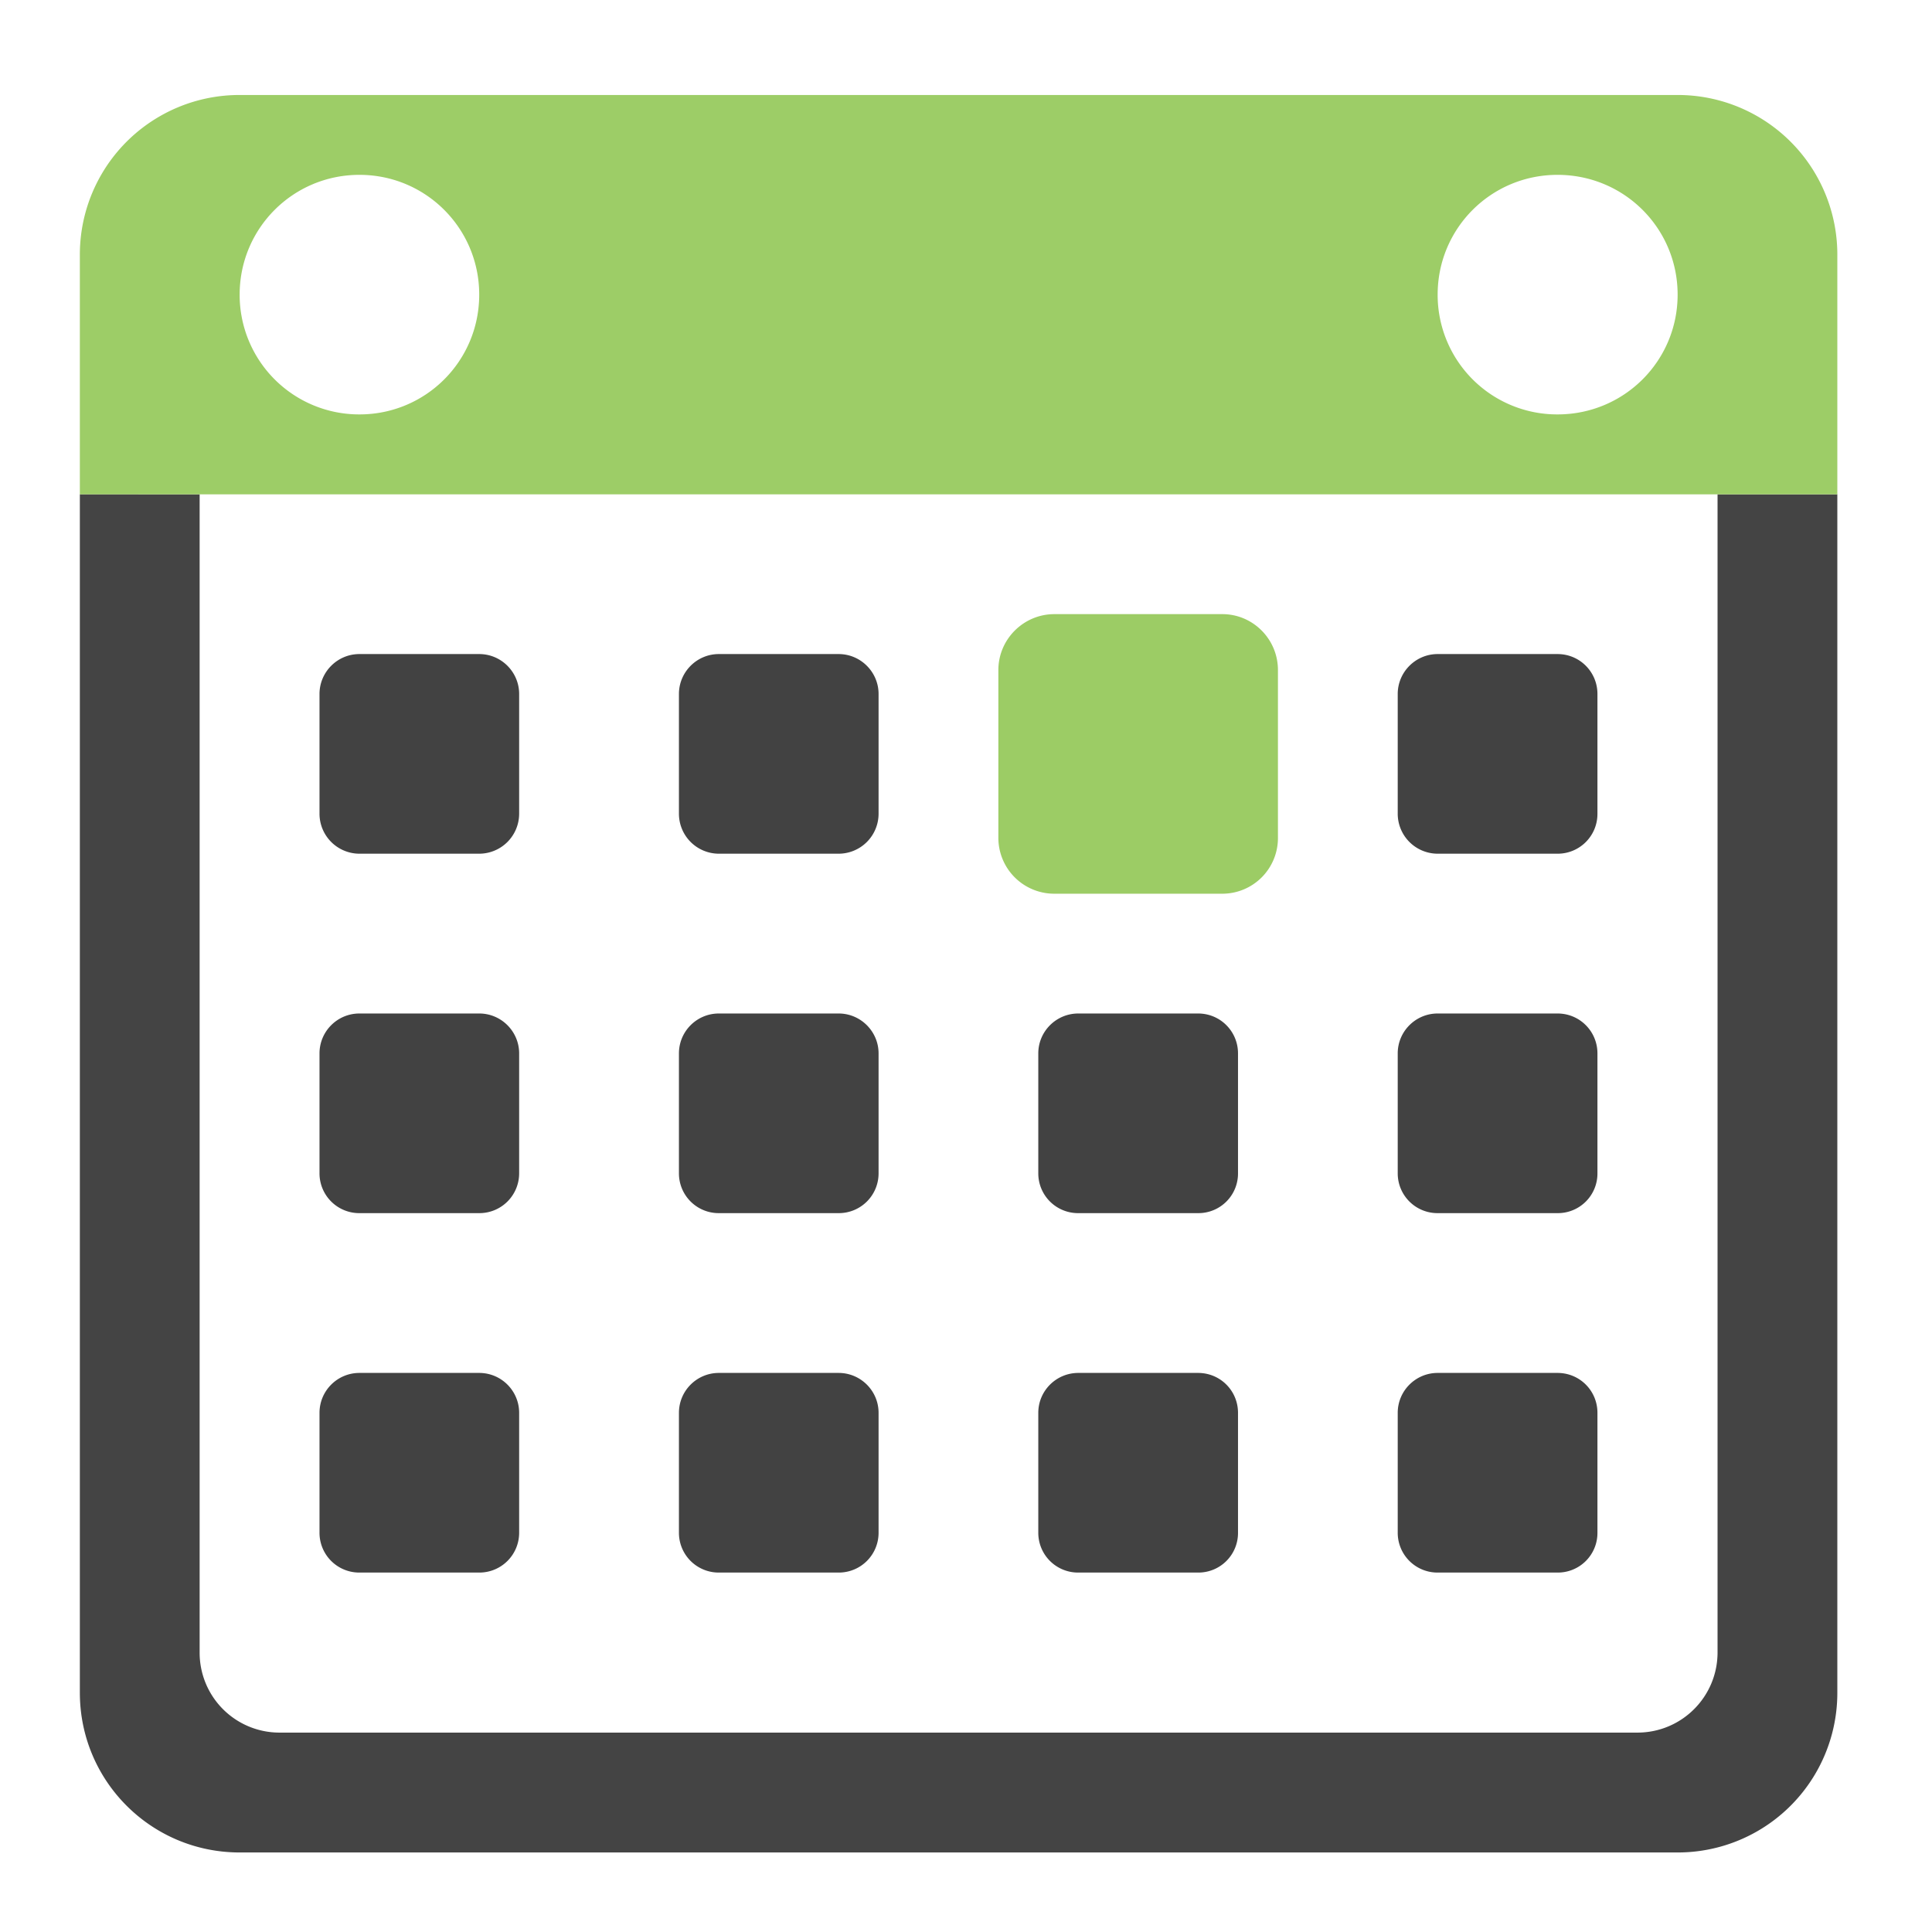 <svg xmlns="http://www.w3.org/2000/svg" xmlns:xlink="http://www.w3.org/1999/xlink" width="32" height="32" viewBox="0 0 24 24"><defs><filter id="a" filterUnits="objectBoundingBox" x="0%" y="0%" width="100%" height="100%"><feColorMatrix in="SourceGraphic" values="0 0 0 0 1 0 0 0 0 1 0 0 0 0 1 0 0 0 1 0"/></filter><mask id="e"><path fill-opacity=".988" d="M0 0h24v24H0z" filter="url(#a)"/></mask><clipPath id="b"><path d="M0 0h24v24H0z"/></clipPath><g id="d" clip-path="url(#b)"><path d="M.992 6.14v14.887c0 1.098.887 1.985 1.985 1.985H20.84a1.982 1.982 0 0 0 1.984-1.985V6.141h-1.488v14.386c0 .551-.445.996-.996.996H3.473a.992.992 0 0 1-.993-.996V6.141zm0 0" fill="#424242"/></g><mask id="g"><path fill-opacity=".988" d="M0 0h24v24H0z" filter="url(#a)"/></mask><clipPath id="c"><path d="M0 0h24v24H0z"/></clipPath><g id="f" clip-path="url(#c)"><path d="M2.977 1.18A1.982 1.982 0 0 0 .992 3.164v2.977h21.832V3.164A1.982 1.982 0 0 0 20.84 1.18zm1.488.992c.824 0 1.488.664 1.488 1.488S5.29 5.148 4.465 5.148A1.485 1.485 0 0 1 2.977 3.66c0-.824.664-1.488 1.488-1.488zm14.883 0c.828 0 1.492.664 1.492 1.488s-.664 1.488-1.492 1.488a1.485 1.485 0 0 1-1.489-1.488c0-.824.664-1.488 1.489-1.488zm0 0" fill="#9ccc65"/></g></defs><use xlink:href="#d" mask="url(#e)"/><use xlink:href="#f" mask="url(#g)"/><path d="M4.465 8.125h1.488c.274 0 .496.223.496.496v1.488a.497.497 0 0 1-.496.496H4.465a.497.497 0 0 1-.496-.496V8.621c0-.273.222-.496.496-.496zm0 0M8.93 8.125h1.488c.273 0 .496.223.496.496v1.488a.497.497 0 0 1-.496.496H8.93a.497.497 0 0 1-.496-.496V8.621c0-.273.222-.496.496-.496zm0 0" fill="#424242"/><path d="M13.098 7.629h2.086c.382 0 .691.312.691.695v2.082a.691.691 0 0 1-.691.696h-2.086a.694.694 0 0 1-.696-.696V8.324c0-.383.313-.695.696-.695zm0 0" fill="#9ccc65"/><path d="M17.86 8.125h1.488c.277 0 .496.223.496.496v1.488a.494.494 0 0 1-.496.496h-1.489a.497.497 0 0 1-.496-.496V8.621c0-.273.223-.496.496-.496zm0 0M4.465 12.59h1.488c.274 0 .496.223.496.496v1.488a.494.494 0 0 1-.496.496H4.465a.494.494 0 0 1-.496-.496v-1.488c0-.274.222-.496.496-.496zm0 0M8.93 12.59h1.488c.273 0 .496.223.496.496v1.488a.494.494 0 0 1-.496.496H8.93a.494.494 0 0 1-.496-.496v-1.488c0-.274.222-.496.496-.496zm0 0M13.395 12.59h1.488c.277 0 .496.223.496.496v1.488a.492.492 0 0 1-.496.496h-1.488a.494.494 0 0 1-.497-.496v-1.488c0-.274.223-.496.497-.496zm0 0M17.86 12.59h1.488c.277 0 .496.223.496.496v1.488a.492.492 0 0 1-.496.496h-1.489a.494.494 0 0 1-.496-.496v-1.488c0-.274.223-.496.496-.496zm0 0M4.465 17.055h1.488c.274 0 .496.222.496.496v1.488a.494.494 0 0 1-.496.496H4.465a.494.494 0 0 1-.496-.496v-1.488c0-.274.222-.496.496-.496zm0 0M8.93 17.055h1.488c.273 0 .496.222.496.496v1.488a.494.494 0 0 1-.496.496H8.93a.494.494 0 0 1-.496-.496v-1.488c0-.274.222-.496.496-.496zm0 0M13.395 17.055h1.488c.277 0 .496.222.496.496v1.488a.492.492 0 0 1-.496.496h-1.488a.494.494 0 0 1-.497-.496v-1.488c0-.274.223-.496.497-.496zm0 0M17.86 17.055h1.488c.277 0 .496.222.496.496v1.488a.492.492 0 0 1-.496.496h-1.489a.494.494 0 0 1-.496-.496v-1.488c0-.274.223-.496.496-.496zm0 0" fill="#424242"/></svg>